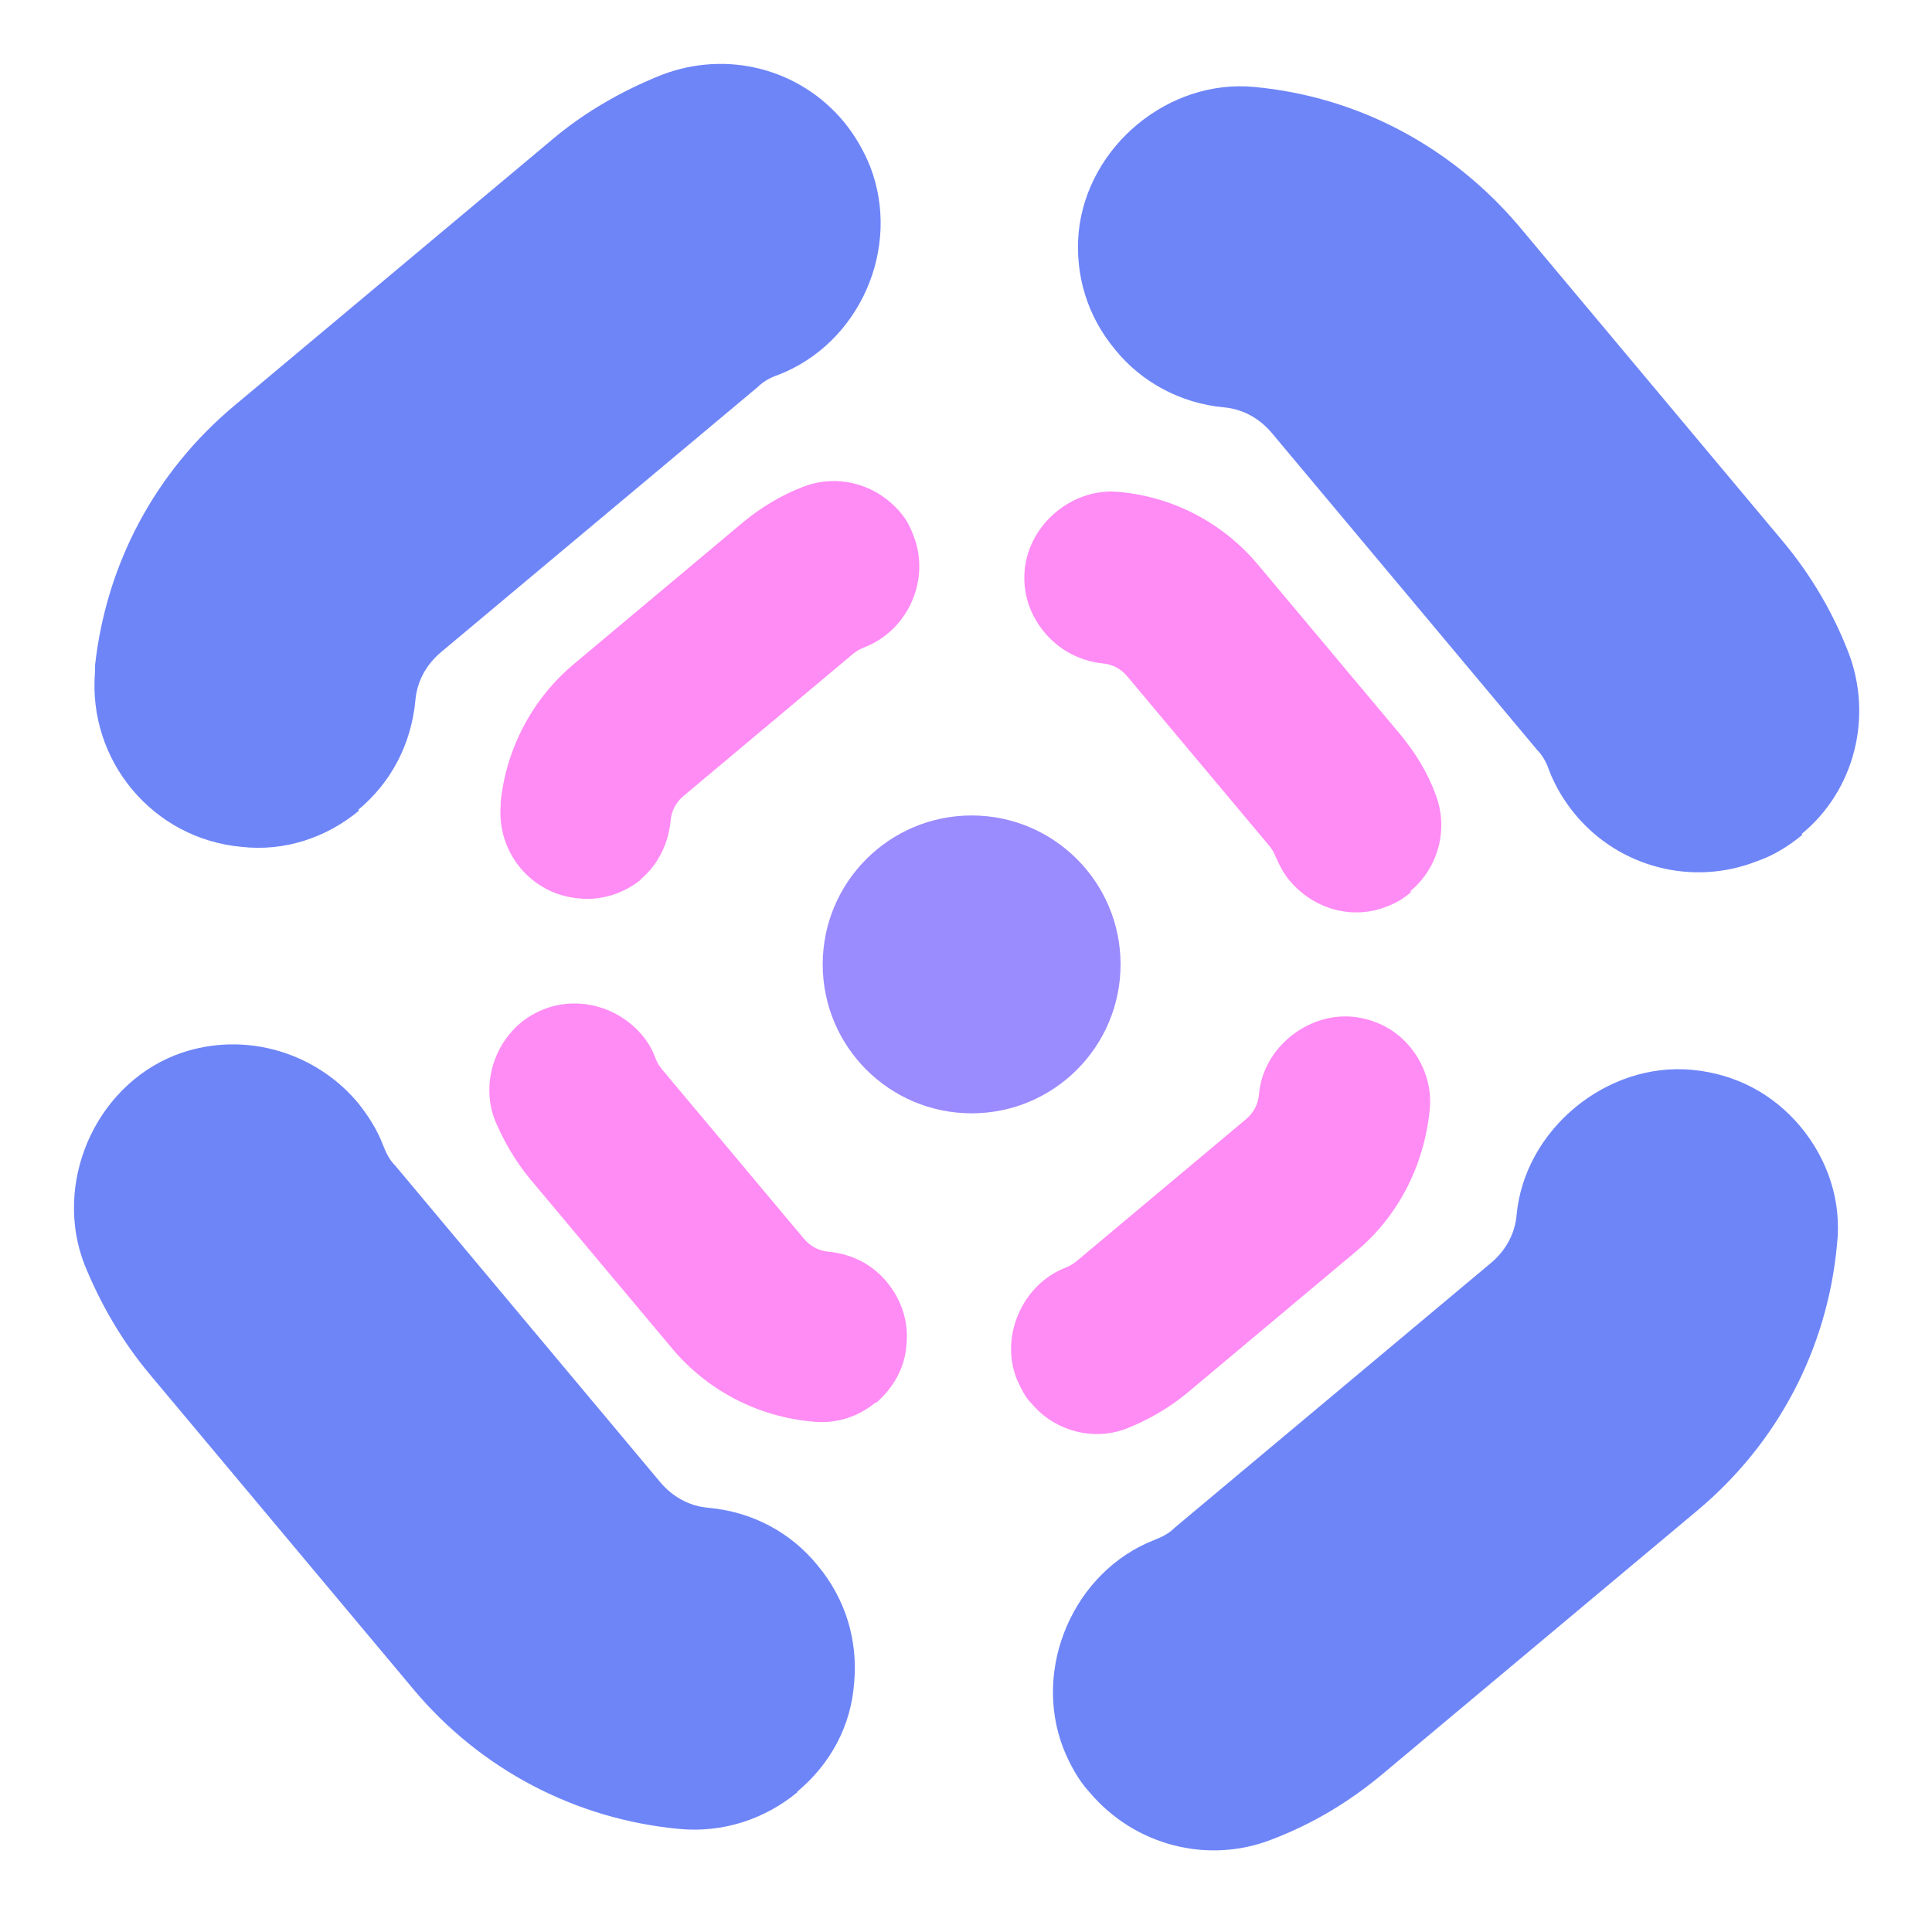 <?xml version="1.0" encoding="UTF-8"?><svg id="c" xmlns="http://www.w3.org/2000/svg" viewBox="0 0 24 24"><path d="m21.09,18.76l-3.93,3.29c-.41.34-.86.61-1.36.8-.79.31-1.7.08-2.26-.58-.14-.15-.25-.35-.33-.55-.39-1,.13-2.2,1.13-2.59.1-.04.18-.08.25-.15l3.93-3.29h0c.18-.15.3-.36.32-.6.1-1.06,1.12-1.9,2.18-1.8.54.05,1.01.3,1.35.71s.51.93.45,1.46c-.12,1.3-.74,2.47-1.73,3.3Zm-11.18,3.5c-.41.34-.93.51-1.47.46-1.29-.12-2.47-.74-3.3-1.73l-3.29-3.93c-.34-.41-.6-.86-.8-1.35-.39-1,.12-2.2,1.12-2.6.79-.31,1.7-.08,2.26.57.14.17.26.36.33.55.04.1.08.18.15.25l3.29,3.93c.15.18.36.3.6.32.54.05,1.02.3,1.36.72.34.41.5.92.45,1.46-.04.53-.29,1-.71,1.35Zm12.48-11.89c-.17.14-.36.26-.57.33-.79.31-1.7.08-2.25-.58-.14-.17-.25-.35-.33-.56-.03-.09-.08-.18-.15-.25l-3.29-3.93c-.15-.18-.36-.3-.6-.32-.53-.05-1.02-.31-1.35-.72-.34-.41-.5-.92-.45-1.46.11-1.07,1.12-1.9,2.18-1.8,1.29.12,2.45.74,3.29,1.73l3.29,3.93c.34.41.61.87.8,1.36h0c.31.8.08,1.72-.58,2.26Zm-17.93-.3c-.41.34-.93.51-1.46.45-1.1-.1-1.91-1.07-1.82-2.17,0-.03,0-.06,0-.08.14-1.27.75-2.41,1.73-3.23l3.93-3.29c.41-.35.88-.62,1.38-.82.81-.31,1.71-.08,2.26.58.14.17.25.36.33.56.39,1.01-.13,2.2-1.15,2.59-.09.03-.18.08-.25.15l-3.93,3.29c-.18.15-.3.36-.32.6-.05.54-.3,1.02-.71,1.36Z" fill="#6e85f8"/><path d="m16.84,15.55l-2.1,1.76c-.22.18-.46.32-.73.43-.42.17-.91.04-1.2-.31-.08-.08-.13-.19-.18-.3-.21-.53.07-1.17.6-1.38.05-.02.09-.04.14-.08l2.1-1.76h0c.1-.08.16-.19.17-.32.05-.57.6-1.01,1.16-.96.29.03.54.16.72.38s.27.5.24.78c-.07.69-.39,1.32-.92,1.76Zm-5.96,1.87c-.22.18-.49.27-.78.24-.69-.06-1.32-.39-1.76-.92l-1.76-2.1c-.18-.22-.32-.46-.43-.72-.21-.53.06-1.17.6-1.38.42-.17.91-.04,1.21.3.08.09.14.19.18.3.02.05.04.09.08.14l1.76,2.1c.08.1.19.16.32.17.29.03.54.16.72.38.18.22.27.49.24.78-.02.28-.16.53-.38.72Zm6.65-6.34c-.09.08-.19.14-.3.18-.42.17-.9.04-1.2-.31-.08-.09-.13-.19-.18-.3-.02-.05-.04-.09-.08-.14l-1.76-2.1c-.08-.1-.19-.16-.32-.17-.28-.03-.54-.17-.72-.39-.18-.22-.27-.49-.24-.78.06-.57.6-1.01,1.16-.96.69.06,1.31.39,1.75.92l1.76,2.1c.18.22.33.46.43.73h0c.17.43.04.92-.31,1.21Zm-9.56-.16c-.22.18-.5.27-.78.24-.59-.05-1.02-.57-.97-1.16,0-.02,0-.03,0-.04.07-.67.4-1.29.92-1.72l2.1-1.76c.22-.18.47-.33.73-.43.43-.17.91-.04,1.21.31.08.09.13.19.17.3.21.54-.07,1.17-.61,1.38-.05.02-.09.04-.14.08l-2.1,1.76c-.1.08-.16.19-.17.32-.03.29-.16.55-.38.73Z" fill="#ff8bf5"/><circle cx="12.07" cy="11.98" r="1.85" fill="#9a8bff"/></svg>